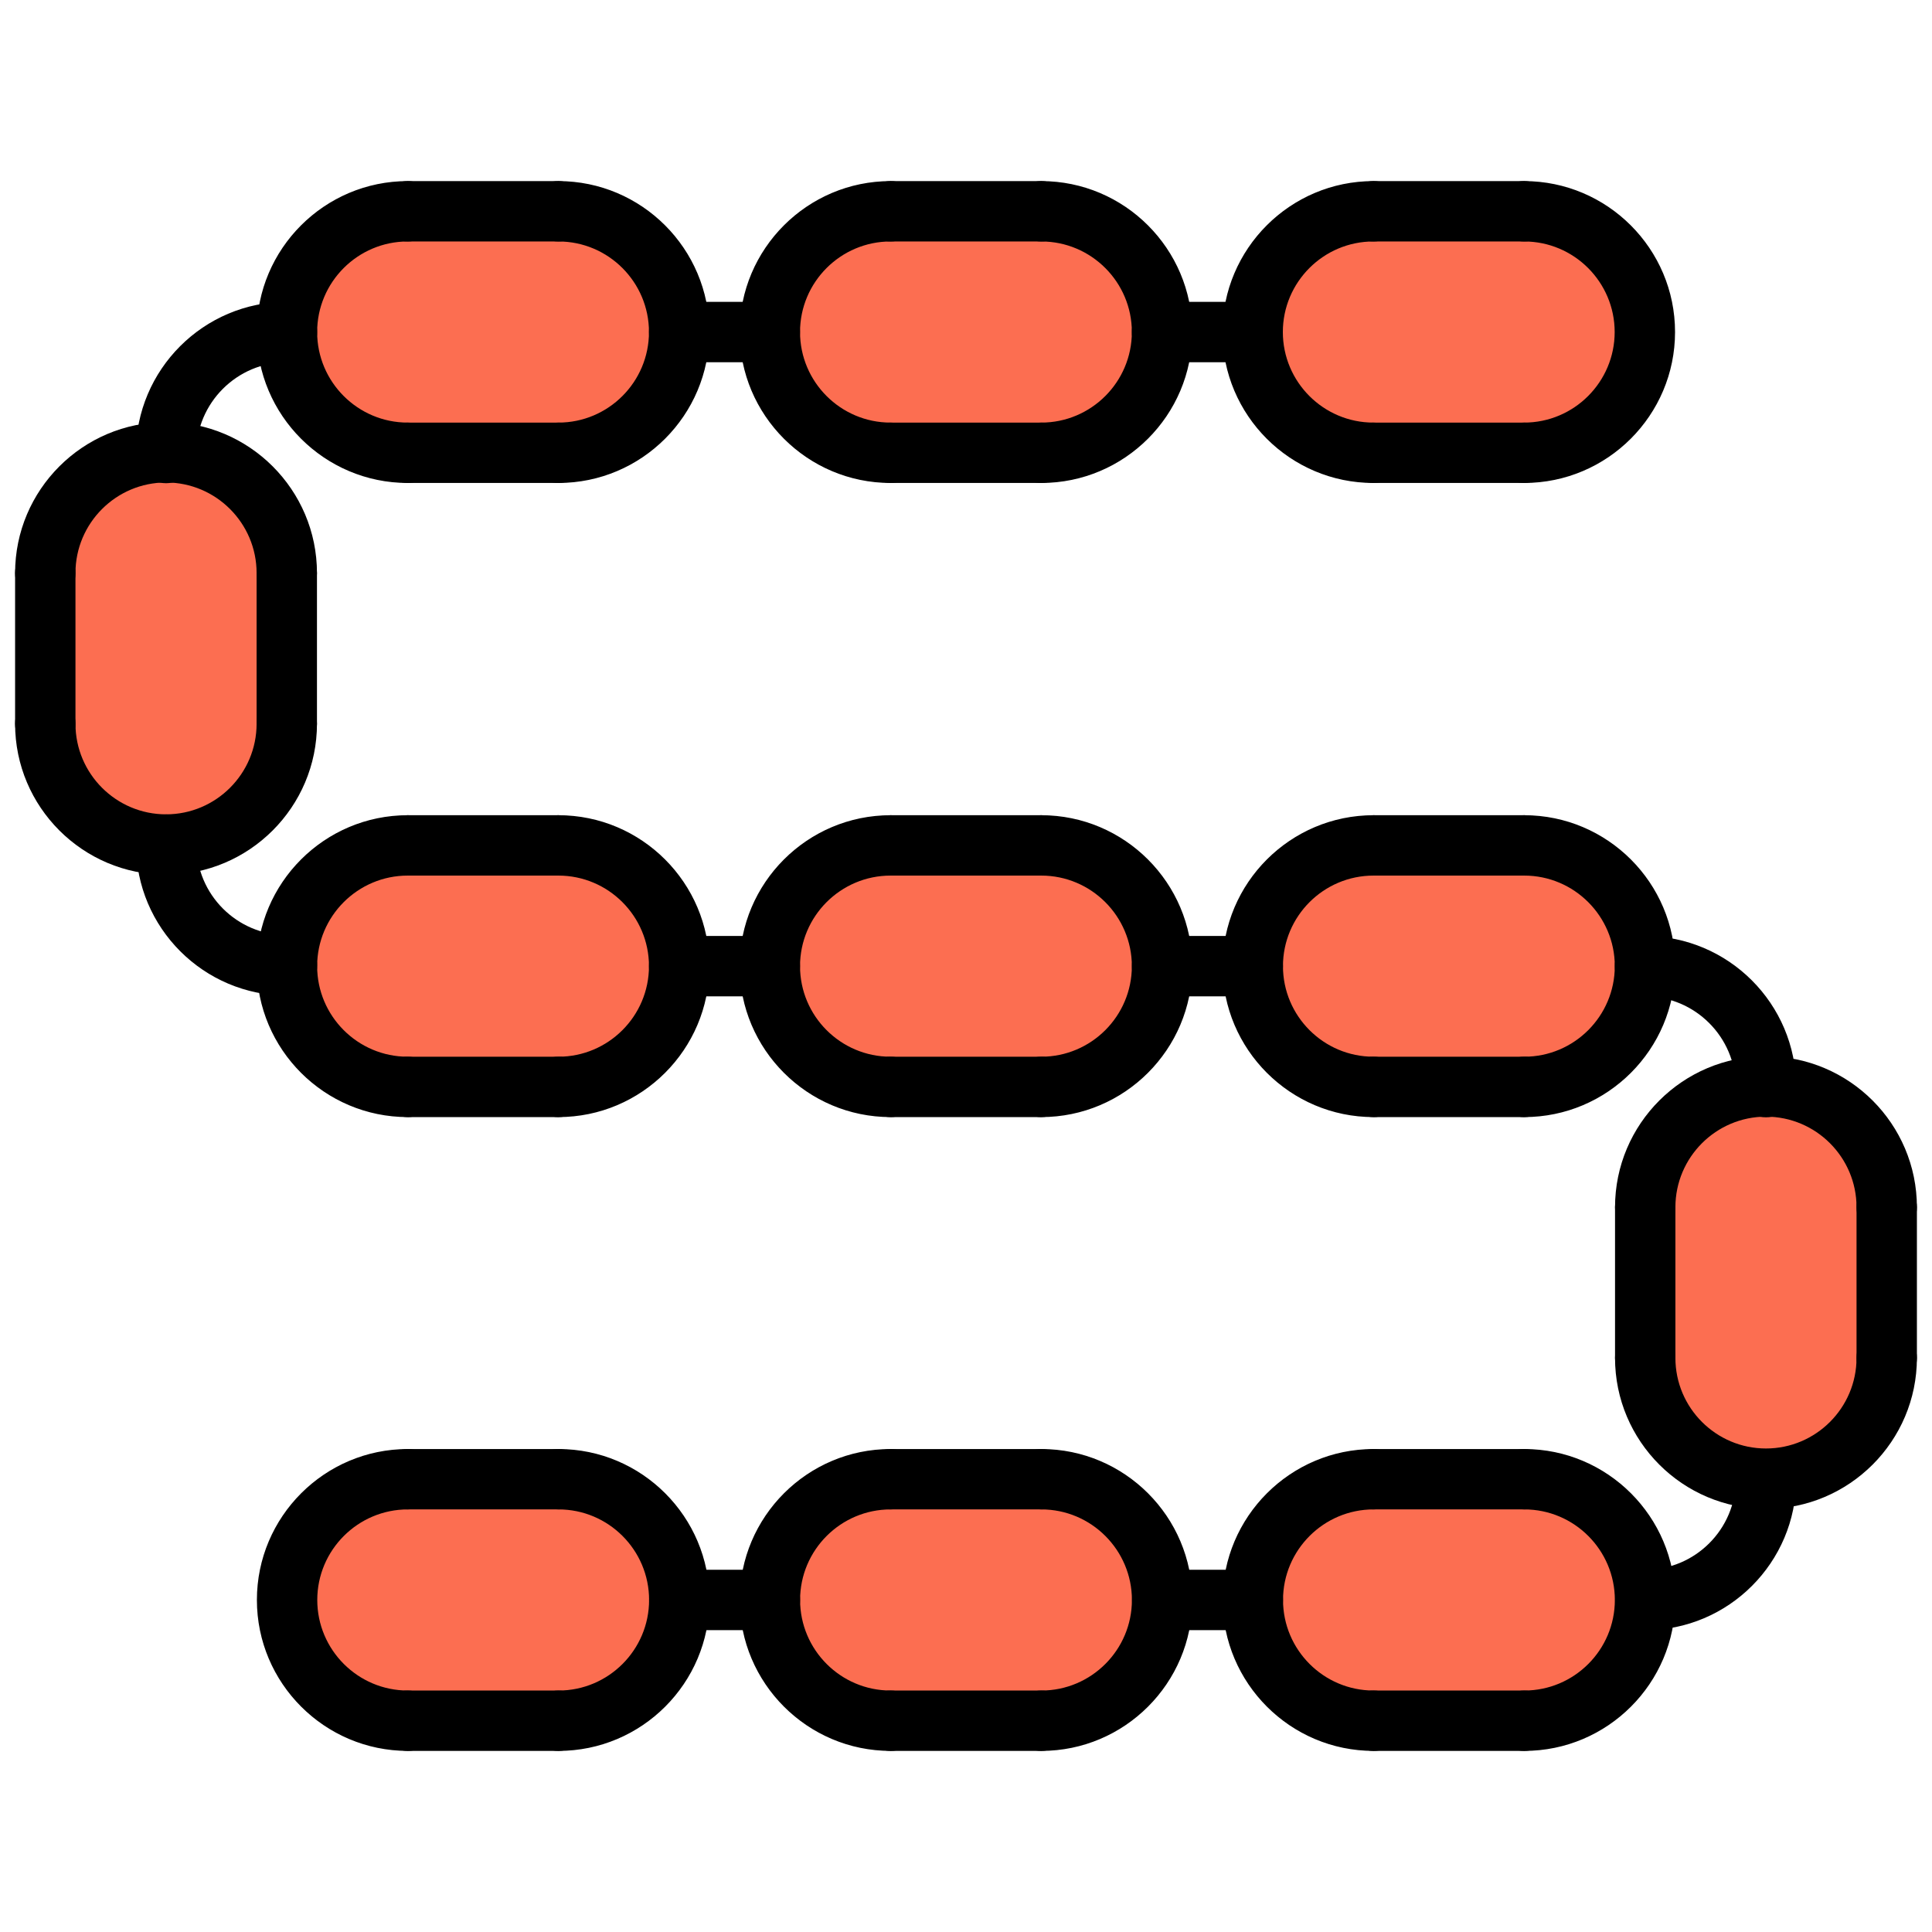<?xml version="1.0" encoding="utf-8"?>
<!-- Generator: Adobe Illustrator 16.0.0, SVG Export Plug-In . SVG Version: 6.00 Build 0)  -->
<!DOCTYPE svg PUBLIC "-//W3C//DTD SVG 1.1//EN" "http://www.w3.org/Graphics/SVG/1.1/DTD/svg11.dtd">
<svg version="1.1" id="icons" xmlns="http://www.w3.org/2000/svg" xmlns:xlink="http://www.w3.org/1999/xlink" x="0px" y="0px"
	 width="64px" height="64px" viewBox="0 0 64 64" enable-background="new 0 0 64 64" xml:space="preserve">
<g>
	<g>
		<g>
			<path fill="#FC6E51" d="M50.49,28.005c2.21,0,4,1.79,4,4s-1.79,4-4,4H45.5c-2.21,0-4-1.79-4-4s1.79-4,4-4H50.49z"/>
		</g>
	</g>
	<g>
		<g>
			<path fill="#FC6E51" d="M18.5,6.995c2.21,0,4,1.8,4,4c0,2.21-1.79,4-4,4h-4.99c-2.21,0-4-1.79-4-4c0-2.2,1.79-4,4-4H18.5z"/>
		</g>
	</g>
	<g>
		<g>
			<path fill="#FC6E51" d="M34.5,49.005c2.2,0,4,1.79,4,4s-1.8,4-4,4h-0.01H29.5c-2.21,0-4-1.79-4-4s1.79-4,4-4h4.99H34.5z"/>
		</g>
	</g>
	<g>
		<g>
			<path fill="#FC6E51" d="M34.49,6.995c2.21,0,4,1.8,4,4c0,2.21-1.79,4-4,4h-4.98H29.5c-2.21,0-4-1.79-4-4c0-2.2,1.79-4,4-4h0.01
				H34.49z"/>
		</g>
	</g>
	<g>
		<g>
			<path fill="#FC6E51" d="M34.49,28.005c2.21,0,4,1.79,4,4s-1.79,4-4,4h-4.98H29.5c-2.21,0-4-1.79-4-4s1.79-4,4-4h0.01H34.49z"/>
		</g>
	</g>
	<g>
		<g>
			<path fill="#FC6E51" d="M50.49,49.005c2.21,0,4,1.79,4,4s-1.79,4-4,4H45.5c-2.21,0-4-1.79-4-4s1.79-4,4-4H50.49z"/>
		</g>
	</g>
	<g>
		<g>
			<path fill="#FC6E51" d="M58.5,35.995c2.21,0,4,1.79,4,4v4.99c0,2.21-1.79,4-4,4s-4-1.79-4-4v-4.99
				C54.5,37.785,56.29,35.995,58.5,35.995z"/>
		</g>
	</g>
	<g>
		<g>
			<path fill="#FC6E51" d="M5.5,14.985c2.21,0,4,1.789,4,4v4.989c0,2.21-1.779,3.99-3.99,4H5.5c-2.21,0-4-1.79-4-4v-4.989
				C1.5,16.774,3.29,14.985,5.5,14.985z"/>
		</g>
	</g>
	<g>
		<g>
			<path fill="#FC6E51" d="M18.5,28.005c2.21,0,4,1.79,4,4s-1.79,4-4,4h-4.99c-2.21,0-4-1.79-4-4c0-0.01,0-0.02,0-0.03
				c0.021-2.2,1.801-3.97,4-3.97H18.5z"/>
		</g>
	</g>
	<g>
		<g>
			<path fill="#FC6E51" d="M50.49,6.995c2.21,0,4,1.8,4,4c0,2.21-1.79,4-4,4H45.5c-2.21,0-4-1.79-4-4c0-2.2,1.79-4,4-4H50.49z"/>
		</g>
	</g>
	<g>
		<g>
			<path fill="#FC6E51" d="M18.5,49.005c2.21,0,4,1.79,4,4s-1.79,4-4,4h-4.99c-2.21,0-4-1.79-4-4s1.79-4,4-4H18.5z"/>
		</g>
	</g>
</g>
<g>
	<g>
		<g>
			<g>
				<path d="M18.5,37.005h-4.99c-0.553,0-1-0.447-1-1s0.447-1,1-1h4.99c0.553,0,1,0.447,1,1S19.053,37.005,18.5,37.005z"/>
			</g>
		</g>
		<g>
			<g>
				<path d="M18.5,29.005h-4.99c-0.553,0-1-0.447-1-1s0.447-1,1-1h4.99c0.553,0,1,0.447,1,1S19.053,29.005,18.5,29.005z"/>
			</g>
		</g>
		<g>
			<g>
				<path d="M13.506,37.005c-2.757,0-5-2.243-5-5s2.243-5,5-5c0.553,0,1,0.447,1,1s-0.447,1-1,1c-1.654,0-3,1.346-3,3s1.346,3,3,3
					c0.553,0,1,0.447,1,1S14.059,37.005,13.506,37.005z"/>
			</g>
		</g>
		<g>
			<g>
				<path d="M18.498,37.005c-0.553,0-1-0.447-1-1s0.447-1,1-1c1.654,0,3-1.346,3-3s-1.346-3-3-3c-0.553,0-1-0.447-1-1s0.447-1,1-1
					c2.757,0,5,2.243,5,5S21.255,37.005,18.498,37.005z"/>
			</g>
		</g>
	</g>
	<g>
		<g>
			<g>
				<path d="M34.494,37.005h-4.988c-0.553,0-1-0.447-1-1s0.447-1,1-1h4.988c0.553,0,1,0.447,1,1S35.047,37.005,34.494,37.005z"/>
			</g>
		</g>
		<g>
			<g>
				<path d="M34.494,29.005h-4.988c-0.553,0-1-0.447-1-1s0.447-1,1-1h4.988c0.553,0,1,0.447,1,1S35.047,29.005,34.494,29.005z"/>
			</g>
		</g>
		<g>
			<g>
				<path d="M29.502,37.005c-2.757,0-5-2.243-5-5s2.243-5,5-5c0.553,0,1,0.447,1,1s-0.447,1-1,1c-1.654,0-3,1.346-3,3s1.346,3,3,3
					c0.553,0,1,0.447,1,1S30.055,37.005,29.502,37.005z"/>
			</g>
		</g>
		<g>
			<g>
				<path d="M34.494,37.005c-0.553,0-1-0.447-1-1s0.447-1,1-1c1.654,0,3-1.346,3-3s-1.346-3-3-3c-0.553,0-1-0.447-1-1s0.447-1,1-1
					c2.757,0,5,2.243,5,5S37.251,37.005,34.494,37.005z"/>
			</g>
		</g>
	</g>
	<g>
		<g>
			<path d="M25.502,33.005h-3.004c-0.553,0-1-0.447-1-1s0.447-1,1-1h3.004c0.553,0,1,0.447,1,1S26.055,33.005,25.502,33.005z"/>
		</g>
	</g>
	<g>
		<g>
			<g>
				<g>
					<path d="M18.5,15.999h-4.99c-0.553,0-1-0.447-1-1s0.447-1,1-1h4.99c0.553,0,1,0.447,1,1S19.053,15.999,18.5,15.999z"/>
				</g>
			</g>
			<g>
				<g>
					<path d="M18.5,7.999h-4.99c-0.553,0-1-0.447-1-1s0.447-1,1-1h4.99c0.553,0,1,0.447,1,1S19.053,7.999,18.5,7.999z"/>
				</g>
			</g>
			<g>
				<g>
					<path d="M13.506,15.999c-2.757,0-5-2.243-5-5s2.243-5,5-5c0.553,0,1,0.447,1,1s-0.447,1-1,1c-1.654,0-3,1.346-3,3s1.346,3,3,3
						c0.553,0,1,0.447,1,1S14.059,15.999,13.506,15.999z"/>
				</g>
			</g>
			<g>
				<g>
					<path d="M18.498,15.999c-0.553,0-1-0.447-1-1s0.447-1,1-1c1.654,0,3-1.346,3-3s-1.346-3-3-3c-0.553,0-1-0.447-1-1s0.447-1,1-1
						c2.757,0,5,2.243,5,5S21.255,15.999,18.498,15.999z"/>
				</g>
			</g>
		</g>
		<g>
			<g>
				<g>
					<path d="M34.494,15.999h-4.988c-0.553,0-1-0.447-1-1s0.447-1,1-1h4.988c0.553,0,1,0.447,1,1S35.047,15.999,34.494,15.999z"/>
				</g>
			</g>
			<g>
				<g>
					<path d="M34.494,7.999h-4.988c-0.553,0-1-0.447-1-1s0.447-1,1-1h4.988c0.553,0,1,0.447,1,1S35.047,7.999,34.494,7.999z"/>
				</g>
			</g>
			<g>
				<g>
					<path d="M29.502,15.999c-2.757,0-5-2.243-5-5s2.243-5,5-5c0.553,0,1,0.447,1,1s-0.447,1-1,1c-1.654,0-3,1.346-3,3s1.346,3,3,3
						c0.553,0,1,0.447,1,1S30.055,15.999,29.502,15.999z"/>
				</g>
			</g>
			<g>
				<g>
					<path d="M34.494,15.999c-0.553,0-1-0.447-1-1s0.447-1,1-1c1.654,0,3-1.346,3-3s-1.346-3-3-3c-0.553,0-1-0.447-1-1s0.447-1,1-1
						c2.757,0,5,2.243,5,5S37.251,15.999,34.494,15.999z"/>
				</g>
			</g>
		</g>
		<g>
			<g>
				<g>
					<path d="M50.488,15.999H45.5c-0.553,0-1-0.447-1-1s0.447-1,1-1h4.988c0.553,0,1,0.447,1,1S51.041,15.999,50.488,15.999z"/>
				</g>
			</g>
			<g>
				<g>
					<path d="M50.488,7.999H45.5c-0.553,0-1-0.447-1-1s0.447-1,1-1h4.988c0.553,0,1,0.447,1,1S51.041,7.999,50.488,7.999z"/>
				</g>
			</g>
			<g>
				<g>
					<path d="M45.496,15.999c-2.757,0-5-2.243-5-5s2.243-5,5-5c0.553,0,1,0.447,1,1s-0.447,1-1,1c-1.654,0-3,1.346-3,3s1.346,3,3,3
						c0.553,0,1,0.447,1,1S46.049,15.999,45.496,15.999z"/>
				</g>
			</g>
			<g>
				<g>
					<path d="M50.488,15.999c-0.553,0-1-0.447-1-1s0.447-1,1-1c1.654,0,3-1.346,3-3s-1.346-3-3-3c-0.553,0-1-0.447-1-1s0.447-1,1-1
						c2.757,0,5,2.243,5,5S53.245,15.999,50.488,15.999z"/>
				</g>
			</g>
		</g>
		<g>
			<g>
				<path d="M41.16,11.999h-2.666c-0.553,0-1-0.447-1-1s0.447-1,1-1h2.666c0.553,0,1,0.447,1,1S41.713,11.999,41.16,11.999z"/>
			</g>
		</g>
		<g>
			<g>
				<path d="M25.502,11.999h-3.004c-0.553,0-1-0.447-1-1s0.447-1,1-1h3.004c0.553,0,1,0.447,1,1S26.055,11.999,25.502,11.999z"/>
			</g>
		</g>
	</g>
	<g>
		<g>
			<path d="M9.506,32.979c-2.757,0-5-2.243-5-5c0-0.553,0.447-1,1-1s1,0.447,1,1c0,1.654,1.346,3,3,3c0.553,0,1,0.447,1,1
				S10.059,32.979,9.506,32.979z"/>
		</g>
	</g>
	<g>
		<g>
			<g>
				<path d="M34.492,58.001h-4.988c-0.553,0-1-0.447-1-1s0.447-1,1-1h4.988c0.553,0,1,0.447,1,1S35.045,58.001,34.492,58.001z"/>
			</g>
		</g>
		<g>
			<g>
				<path d="M34.492,50.001h-4.988c-0.553,0-1-0.447-1-1s0.447-1,1-1h4.988c0.553,0,1,0.447,1,1S35.045,50.001,34.492,50.001z"/>
			</g>
		</g>
		<g>
			<g>
				<path d="M34.496,58.001c-0.553,0-1-0.447-1-1s0.447-1,1-1c1.654,0,3-1.346,3-3s-1.346-3-3-3c-0.553,0-1-0.447-1-1s0.447-1,1-1
					c2.757,0,5,2.243,5,5S37.253,58.001,34.496,58.001z"/>
			</g>
		</g>
		<g>
			<g>
				<path d="M29.504,58.001c-2.757,0-5-2.243-5-5s2.243-5,5-5c0.553,0,1,0.447,1,1s-0.447,1-1,1c-1.654,0-3,1.346-3,3s1.346,3,3,3
					c0.553,0,1,0.447,1,1S30.057,58.001,29.504,58.001z"/>
			</g>
		</g>
	</g>
	<g>
		<g>
			<g>
				<path d="M18.498,58.001h-4.99c-0.553,0-1-0.447-1-1s0.447-1,1-1h4.99c0.553,0,1,0.447,1,1S19.051,58.001,18.498,58.001z"/>
			</g>
		</g>
		<g>
			<g>
				<path d="M18.498,50.001h-4.99c-0.553,0-1-0.447-1-1s0.447-1,1-1h4.99c0.553,0,1,0.447,1,1S19.051,50.001,18.498,50.001z"/>
			</g>
		</g>
		<g>
			<g>
				<path d="M18.502,58.001c-0.553,0-1-0.447-1-1s0.447-1,1-1c1.654,0,3-1.346,3-3s-1.346-3-3-3c-0.553,0-1-0.447-1-1s0.447-1,1-1
					c2.757,0,5,2.243,5,5S21.259,58.001,18.502,58.001z"/>
			</g>
		</g>
		<g>
			<g>
				<path d="M13.51,58.001c-2.757,0-5-2.243-5-5s2.243-5,5-5c0.553,0,1,0.447,1,1s-0.447,1-1,1c-1.654,0-3,1.346-3,3s1.346,3,3,3
					c0.553,0,1,0.447,1,1S14.063,58.001,13.51,58.001z"/>
			</g>
		</g>
	</g>
	<g>
		<g>
			<path d="M25.504,54.001h-3.002c-0.553,0-1-0.447-1-1s0.447-1,1-1h3.002c0.553,0,1,0.447,1,1S26.057,54.001,25.504,54.001z"/>
		</g>
	</g>
	<g>
		<g>
			<g>
				<path d="M50.492,37.005h-4.988c-0.553,0-1-0.447-1-1s0.447-1,1-1h4.988c0.553,0,1,0.447,1,1S51.045,37.005,50.492,37.005z"/>
			</g>
		</g>
		<g>
			<g>
				<path d="M50.492,29.005h-4.988c-0.553,0-1-0.447-1-1s0.447-1,1-1h4.988c0.553,0,1,0.447,1,1S51.045,29.005,50.492,29.005z"/>
			</g>
		</g>
		<g>
			<g>
				<path d="M45.5,37.005c-2.757,0-5-2.243-5-5s2.243-5,5-5c0.553,0,1,0.447,1,1s-0.447,1-1,1c-1.654,0-3,1.346-3,3s1.346,3,3,3
					c0.553,0,1,0.447,1,1S46.053,37.005,45.5,37.005z"/>
			</g>
		</g>
		<g>
			<g>
				<path d="M50.492,37.005c-0.553,0-1-0.447-1-1s0.447-1,1-1c1.654,0,3-1.346,3-3s-1.346-3-3-3c-0.553,0-1-0.447-1-1s0.447-1,1-1
					c2.757,0,5,2.243,5,5S53.249,37.005,50.492,37.005z"/>
			</g>
		</g>
	</g>
	<g>
		<g>
			<path d="M41.5,33.005h-3.004c-0.553,0-1-0.447-1-1s0.447-1,1-1H41.5c0.553,0,1,0.447,1,1S42.053,33.005,41.5,33.005z"/>
		</g>
	</g>
	<g>
		<g>
			<g>
				<path d="M50.49,58.001h-4.988c-0.553,0-1-0.447-1-1s0.447-1,1-1h4.988c0.553,0,1,0.447,1,1S51.043,58.001,50.49,58.001z"/>
			</g>
		</g>
		<g>
			<g>
				<path d="M50.49,50.001h-4.988c-0.553,0-1-0.447-1-1s0.447-1,1-1h4.988c0.553,0,1,0.447,1,1S51.043,50.001,50.49,50.001z"/>
			</g>
		</g>
		<g>
			<g>
				<path d="M50.494,58.001c-0.553,0-1-0.447-1-1s0.447-1,1-1c1.654,0,3-1.346,3-3s-1.346-3-3-3c-0.553,0-1-0.447-1-1s0.447-1,1-1
					c2.757,0,5,2.243,5,5S53.251,58.001,50.494,58.001z"/>
			</g>
		</g>
		<g>
			<g>
				<path d="M45.502,58.001c-2.757,0-5-2.243-5-5s2.243-5,5-5c0.553,0,1,0.447,1,1s-0.447,1-1,1c-1.654,0-3,1.346-3,3s1.346,3,3,3
					c0.553,0,1,0.447,1,1S46.055,58.001,45.502,58.001z"/>
			</g>
		</g>
	</g>
	<g>
		<g>
			<path d="M41.502,54.001H38.5c-0.553,0-1-0.447-1-1s0.447-1,1-1h3.002c0.553,0,1,0.447,1,1S42.055,54.001,41.502,54.001z"/>
		</g>
	</g>
	<g>
		<g>
			<path d="M54.502,54.001c-0.553,0-1-0.447-1-1s0.447-1,1-1c1.654,0,3-1.346,3-3c0-0.553,0.447-1,1-1s1,0.447,1,1
				C59.502,51.758,57.259,54.001,54.502,54.001z"/>
		</g>
	</g>
	<g>
		<g>
			<g>
				<path d="M1.5,24.978c-0.553,0-1-0.447-1-1v-4.99c0-0.553,0.447-1,1-1s1,0.447,1,1v4.99C2.5,24.53,2.053,24.978,1.5,24.978z"/>
			</g>
		</g>
		<g>
			<g>
				<path d="M9.5,24.978c-0.553,0-1-0.447-1-1v-4.99c0-0.553,0.447-1,1-1s1,0.447,1,1v4.99C10.5,24.53,10.053,24.978,9.5,24.978z"/>
			</g>
		</g>
		<g>
			<g>
				<path d="M9.5,19.983c-0.553,0-1-0.447-1-1c0-1.654-1.346-3-3-3s-3,1.346-3,3c0,0.553-0.447,1-1,1s-1-0.447-1-1
					c0-2.757,2.243-5,5-5s5,2.243,5,5C10.5,19.536,10.053,19.983,9.5,19.983z"/>
			</g>
		</g>
		<g>
			<g>
				<path d="M5.5,28.976c-2.757,0-5-2.243-5-5c0-0.553,0.447-1,1-1s1,0.447,1,1c0,1.654,1.346,3,3,3s3-1.346,3-3
					c0-0.553,0.447-1,1-1s1,0.447,1,1C10.5,26.732,8.257,28.976,5.5,28.976z"/>
			</g>
		</g>
	</g>
	<g>
		<g>
			<path d="M5.5,16.007c-0.553,0-1-0.447-1-1c0-2.762,2.246-5.008,5.006-5.008c0.553,0,1,0.447,1,1s-0.447,1-1,1
				c-1.657,0-3.006,1.35-3.006,3.008C6.5,15.56,6.053,16.007,5.5,16.007z"/>
		</g>
	</g>
	<g>
		<g>
			<g>
				<path d="M62.5,45.983c-0.553,0-1-0.447-1-1v-4.988c0-0.553,0.447-1,1-1s1,0.447,1,1v4.988
					C63.5,45.536,63.053,45.983,62.5,45.983z"/>
			</g>
		</g>
		<g>
			<g>
				<path d="M54.5,45.983c-0.553,0-1-0.447-1-1v-4.988c0-0.553,0.447-1,1-1s1,0.447,1,1v4.988
					C55.5,45.536,55.053,45.983,54.5,45.983z"/>
			</g>
		</g>
		<g>
			<g>
				<path d="M62.5,40.991c-0.553,0-1-0.447-1-1c0-1.654-1.346-3-3-3s-3,1.346-3,3c0,0.553-0.447,1-1,1s-1-0.447-1-1
					c0-2.757,2.243-5,5-5s5,2.243,5,5C63.5,40.544,63.053,40.991,62.5,40.991z"/>
			</g>
		</g>
		<g>
			<g>
				<path d="M58.5,49.983c-2.757,0-5-2.243-5-5c0-0.553,0.447-1,1-1s1,0.447,1,1c0,1.654,1.346,3,3,3s3-1.346,3-3
					c0-0.553,0.447-1,1-1s1,0.447,1,1C63.5,47.74,61.257,49.983,58.5,49.983z"/>
			</g>
		</g>
	</g>
	<g>
		<g>
			<path d="M58.5,37.013c-0.553,0-1-0.447-1-1c0-1.657-1.35-3.006-3.008-3.006c-0.553,0-1-0.447-1-1s0.447-1,1-1
				c2.762,0,5.008,2.246,5.008,5.006C59.5,36.565,59.053,37.013,58.5,37.013z"/>
		</g>
	</g>
</g>
</svg>
